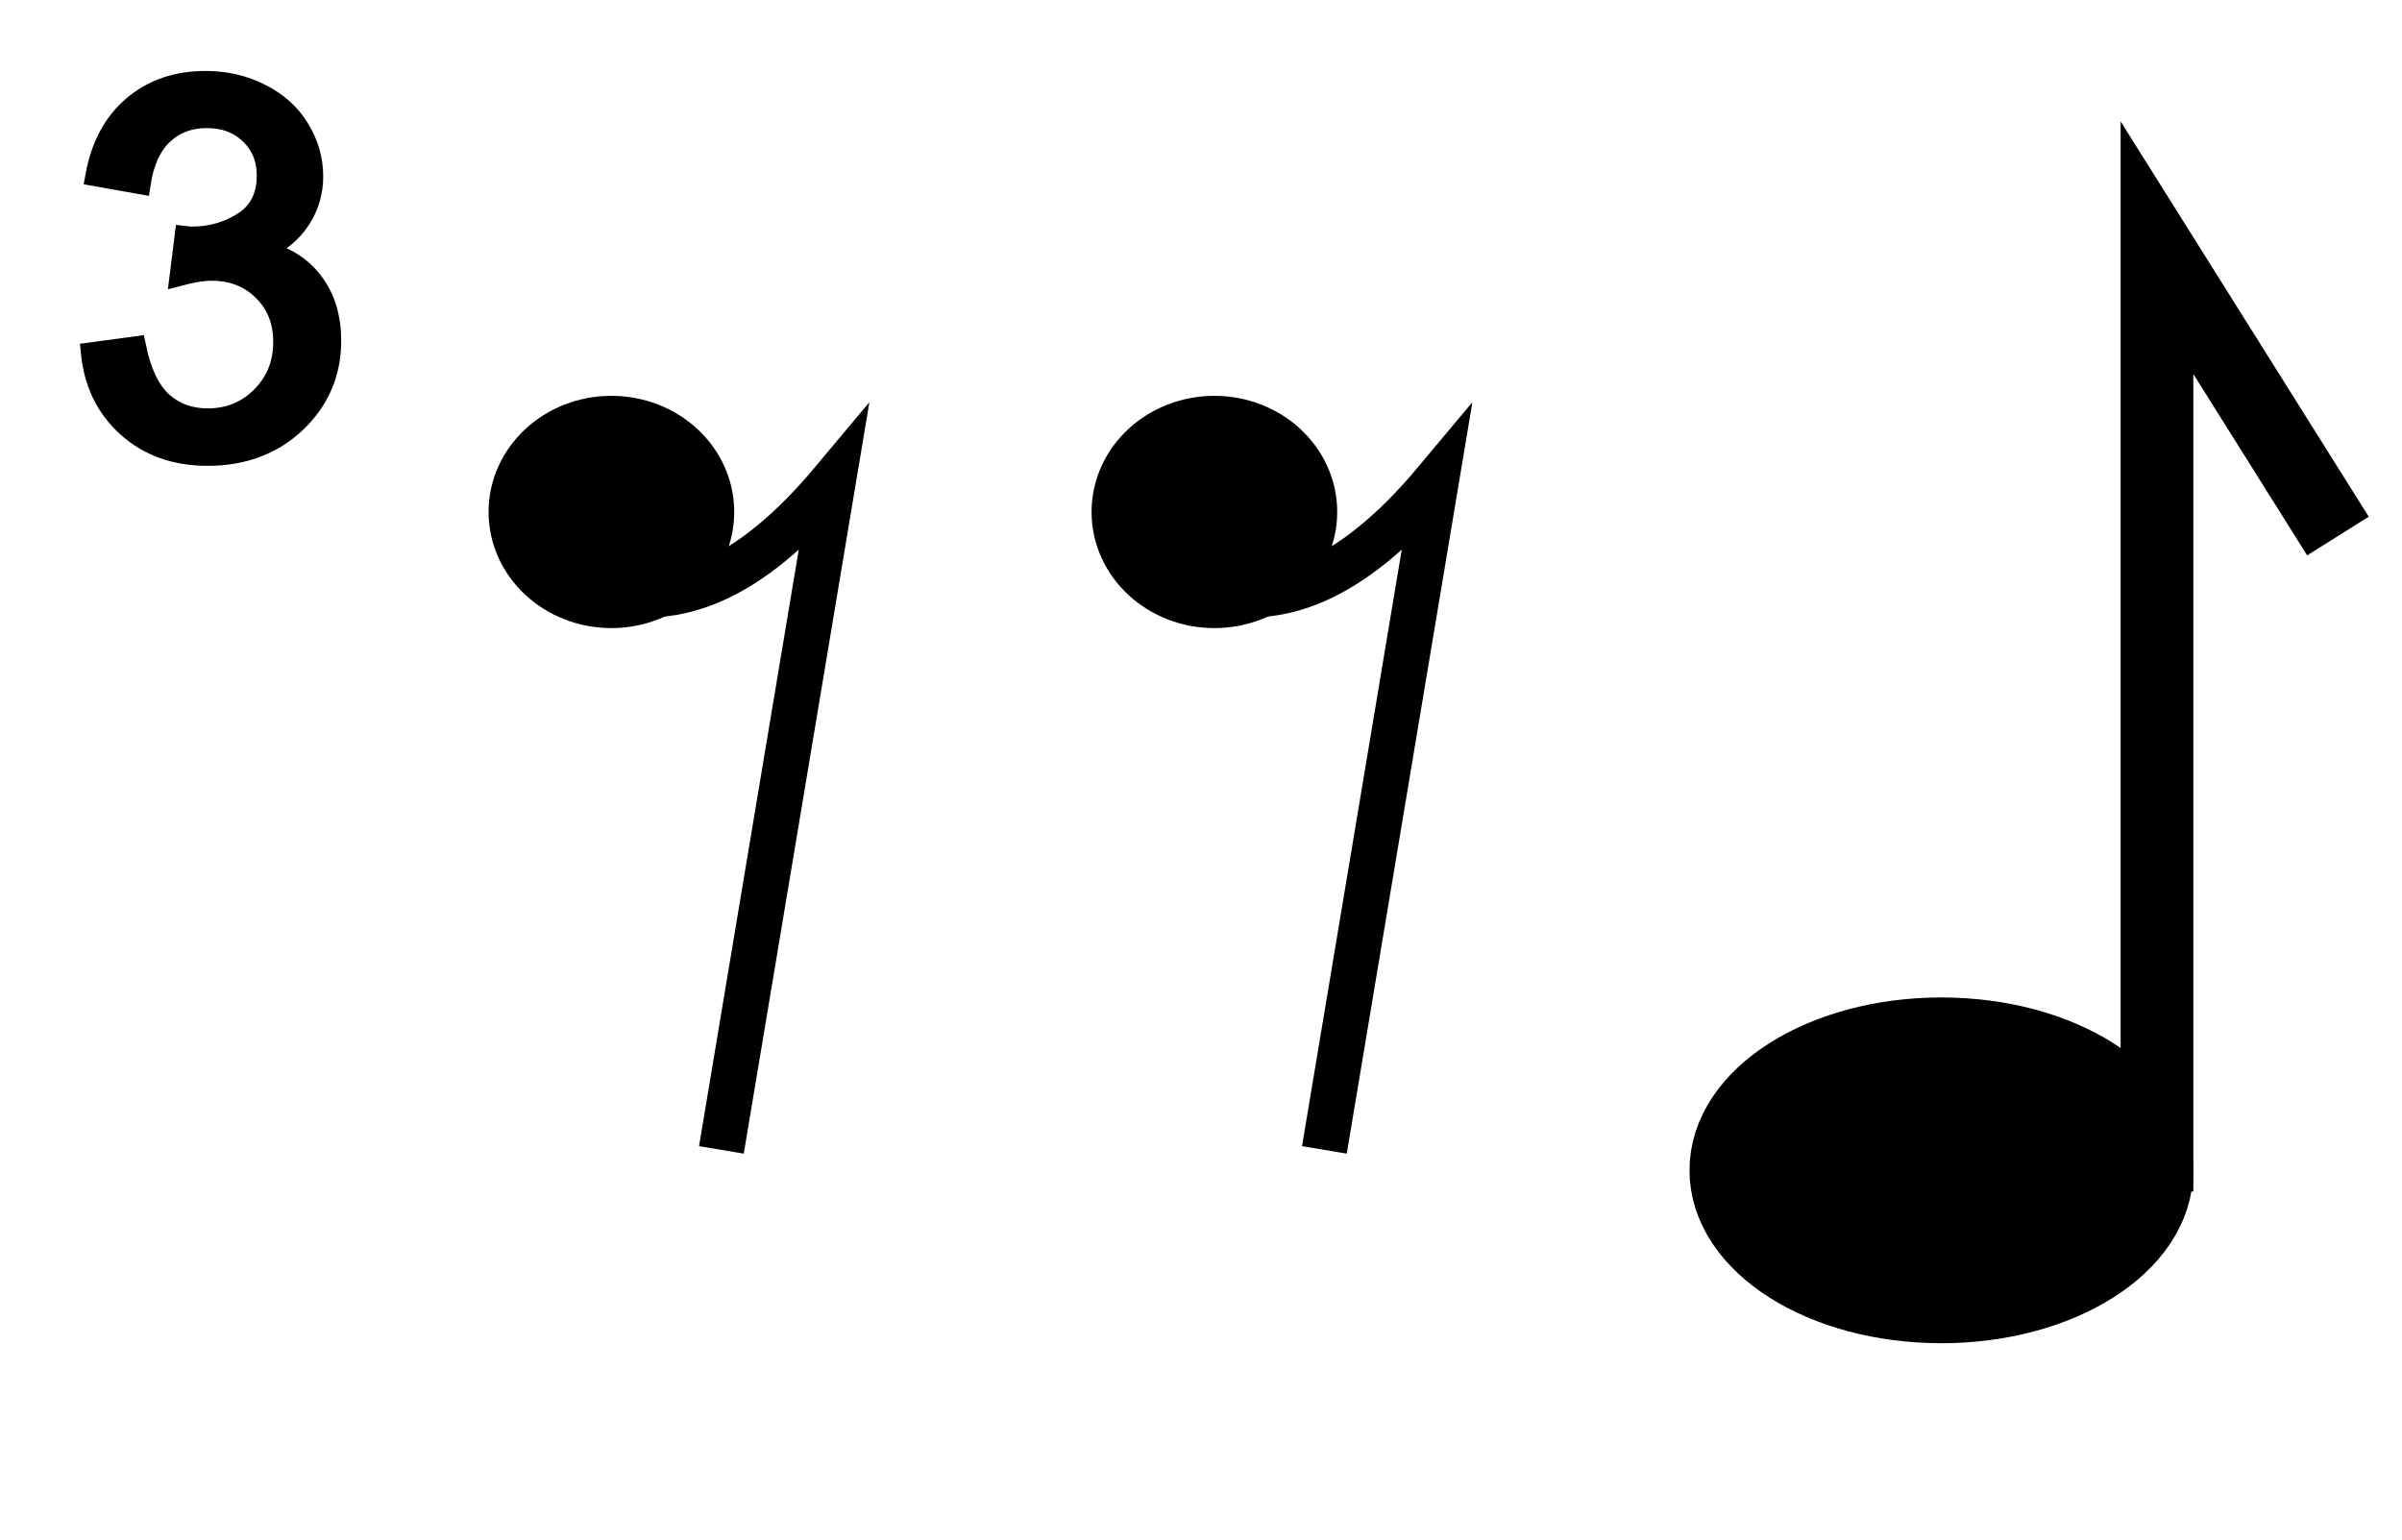 <?xml version="1.0" encoding="UTF-8" standalone="no"?>
<svg
   xmlns:dc="http://purl.org/dc/elements/1.1/"
   xmlns:cc="http://creativecommons.org/ns#"
   xmlns:rdf="http://www.w3.org/1999/02/22-rdf-syntax-ns#"
   xmlns:svg="http://www.w3.org/2000/svg"
   xmlns="http://www.w3.org/2000/svg"
   xmlns:sodipodi="http://sodipodi.sourceforge.net/DTD/sodipodi-0.dtd"
   xmlns:inkscape="http://www.inkscape.org/namespaces/inkscape"
   width="21.901mm"
   height="14.047mm"
   viewBox="0 0 21.901 14.047"
   version="1.1"
   id="svg7883"
   inkscape:version="1.0 (4035a4fb49, 2020-05-01)"
   sodipodi:docname="6_rra.svg">
  <defs
     id="defs7877" />
  <sodipodi:namedview
     id="base"
     pagecolor="#ffffff"
     bordercolor="#666666"
     borderopacity="1.0"
     inkscape:pageopacity="0.0"
     inkscape:pageshadow="2"
     inkscape:zoom="5.6"
     inkscape:cx="30.180484"
     inkscape:cy="40.909434"
     inkscape:document-units="mm"
     inkscape:current-layer="layer1"
     inkscape:document-rotation="0"
     showgrid="false"
     fit-margin-top="0"
     fit-margin-left="0"
     fit-margin-right="0"
     fit-margin-bottom="0"
     inkscape:window-width="1920"
     inkscape:window-height="1017"
     inkscape:window-x="-8"
     inkscape:window-y="-8"
     inkscape:window-maximized="1"
     inkscape:snap-global="true"
     inkscape:snap-page="true" />
  <g
     inkscape:label="Layer 1"
     inkscape:groupmode="layer"
     id="layer1"
     transform="translate(-0.2,-0.158)">
    <g
       aria-label="3"
       id="text836"
       style="font-size:4.673px;line-height:100%;font-family:'Neon Sans';-inkscape-font-specification:'Neon Sans';text-align:center;text-decoration:none;text-decoration-line:none;text-decoration-color:#000000;letter-spacing:0px;word-spacing:0px;text-anchor:middle;fill:#000000;stroke:#000000;stroke-width:0.184px;stroke-linecap:butt;stroke-linejoin:miter;stroke-opacity:1;stop-color:#000000">
      <path
         d="M 1.029,3.372 1.439,3.317 Q 1.51,3.666 1.679,3.822 1.85,3.974 2.094,3.974 2.384,3.974 2.583,3.774 2.783,3.573 2.783,3.276 2.783,2.993 2.599,2.811 2.414,2.626 2.129,2.626 2.012,2.626 1.839,2.672 L 1.884,2.311 Q 1.925,2.316 1.951,2.316 2.213,2.316 2.423,2.179 2.633,2.042 2.633,1.757 2.633,1.531 2.48,1.383 2.327,1.234 2.085,1.234 1.846,1.234 1.686,1.385 1.526,1.536 1.481,1.837 L 1.07,1.764 Q 1.145,1.351 1.412,1.125 1.679,0.897 2.076,0.897 2.35,0.897 2.58,1.015 2.811,1.132 2.932,1.335 3.055,1.538 3.055,1.766 3.055,1.983 2.938,2.161 2.822,2.339 2.594,2.444 2.891,2.512 3.055,2.729 3.219,2.943 3.219,3.267 3.219,3.705 2.9,4.011 2.58,4.314 2.092,4.314 1.652,4.314 1.36,4.052 1.07,3.79 1.029,3.372 Z"
         style="font-style:normal;font-variant:normal;font-weight:normal;font-stretch:normal;font-family:Arial;-inkscape-font-specification:Arial;stroke-width:0.184px"
         id="path841" />
    </g>
    <g
       transform="matrix(0.999,0,0,0.999,9.887,-618.098)"
       id="g9417-0-0"
       style="stroke-width:1.001">
      <ellipse
         ry="0.728"
         rx="0.789"
         cy="623.548"
         cx="1.387"
         id="ellipse9261-00-7-7"
         style="color:#000000;overflow:visible;fill:#000000;fill-opacity:1;fill-rule:evenodd;stroke:#000000;stroke-width:0.664;stroke-miterlimit:4;stroke-dasharray:none;stop-color:#000000" />
      <path
         style="color:#000000;font-variation-settings:normal;overflow:visible;vector-effect:none;fill:none;fill-opacity:1;fill-rule:evenodd;stroke:#000000;stroke-width:0.414;stroke-linecap:butt;stroke-linejoin:miter;stroke-miterlimit:4;stroke-dasharray:none;stroke-dashoffset:0;stroke-opacity:1;marker:none;stop-color:#000000"
         d="M 2.391,629.371 3.412,623.263 C 2.624,624.205 1.957,624.411 1.349,624.259"
         id="path9263-3-3-0"
         sodipodi:nodetypes="ccc" />
    </g>
    <g
       style="stroke-width:1.001"
       id="g842"
       transform="matrix(0.999,0,0,0.999,4.389,-618.098)">
      <ellipse
         style="color:#000000;overflow:visible;fill:#000000;fill-opacity:1;fill-rule:evenodd;stroke:#000000;stroke-width:0.664;stroke-miterlimit:4;stroke-dasharray:none;stop-color:#000000"
         id="ellipse838"
         cx="1.387"
         cy="623.548"
         rx="0.789"
         ry="0.728" />
      <path
         sodipodi:nodetypes="ccc"
         id="path840"
         d="M 2.391,629.371 3.412,623.263 C 2.624,624.205 1.957,624.411 1.349,624.259"
         style="color:#000000;font-variation-settings:normal;overflow:visible;vector-effect:none;fill:none;fill-opacity:1;fill-rule:evenodd;stroke:#000000;stroke-width:0.414;stroke-linecap:butt;stroke-linejoin:miter;stroke-miterlimit:4;stroke-dasharray:none;stroke-dashoffset:0;stroke-opacity:1;marker:none;stop-color:#000000" />
    </g>
    <g
       id="g857"
       transform="translate(9.016)">
      <ellipse
         ry="1.245"
         rx="1.965"
         cy="10.83"
         cx="8.885"
         id="ellipse915"
         style="color:#000000;overflow:visible;fill:#000000;fill-opacity:1;fill-rule:evenodd;stroke:#000000;stroke-width:0.663;stroke-miterlimit:4;stroke-dasharray:none;stop-color:#000000" />
      <path
         id="path919"
         style="color:#000000;font-variation-settings:normal;overflow:visible;vector-effect:none;fill:none;fill-opacity:0;fill-rule:evenodd;stroke:#000000;stroke-width:0.663;stroke-linecap:butt;stroke-linejoin:miter;stroke-miterlimit:4;stroke-dasharray:none;stroke-dashoffset:0;stroke-opacity:1;stop-color:#000000"
         d="M 10.851,11.023 V 2.417 L 12.501,5.046"
         sodipodi:nodetypes="ccc" />
    </g>
  </g>
</svg>
